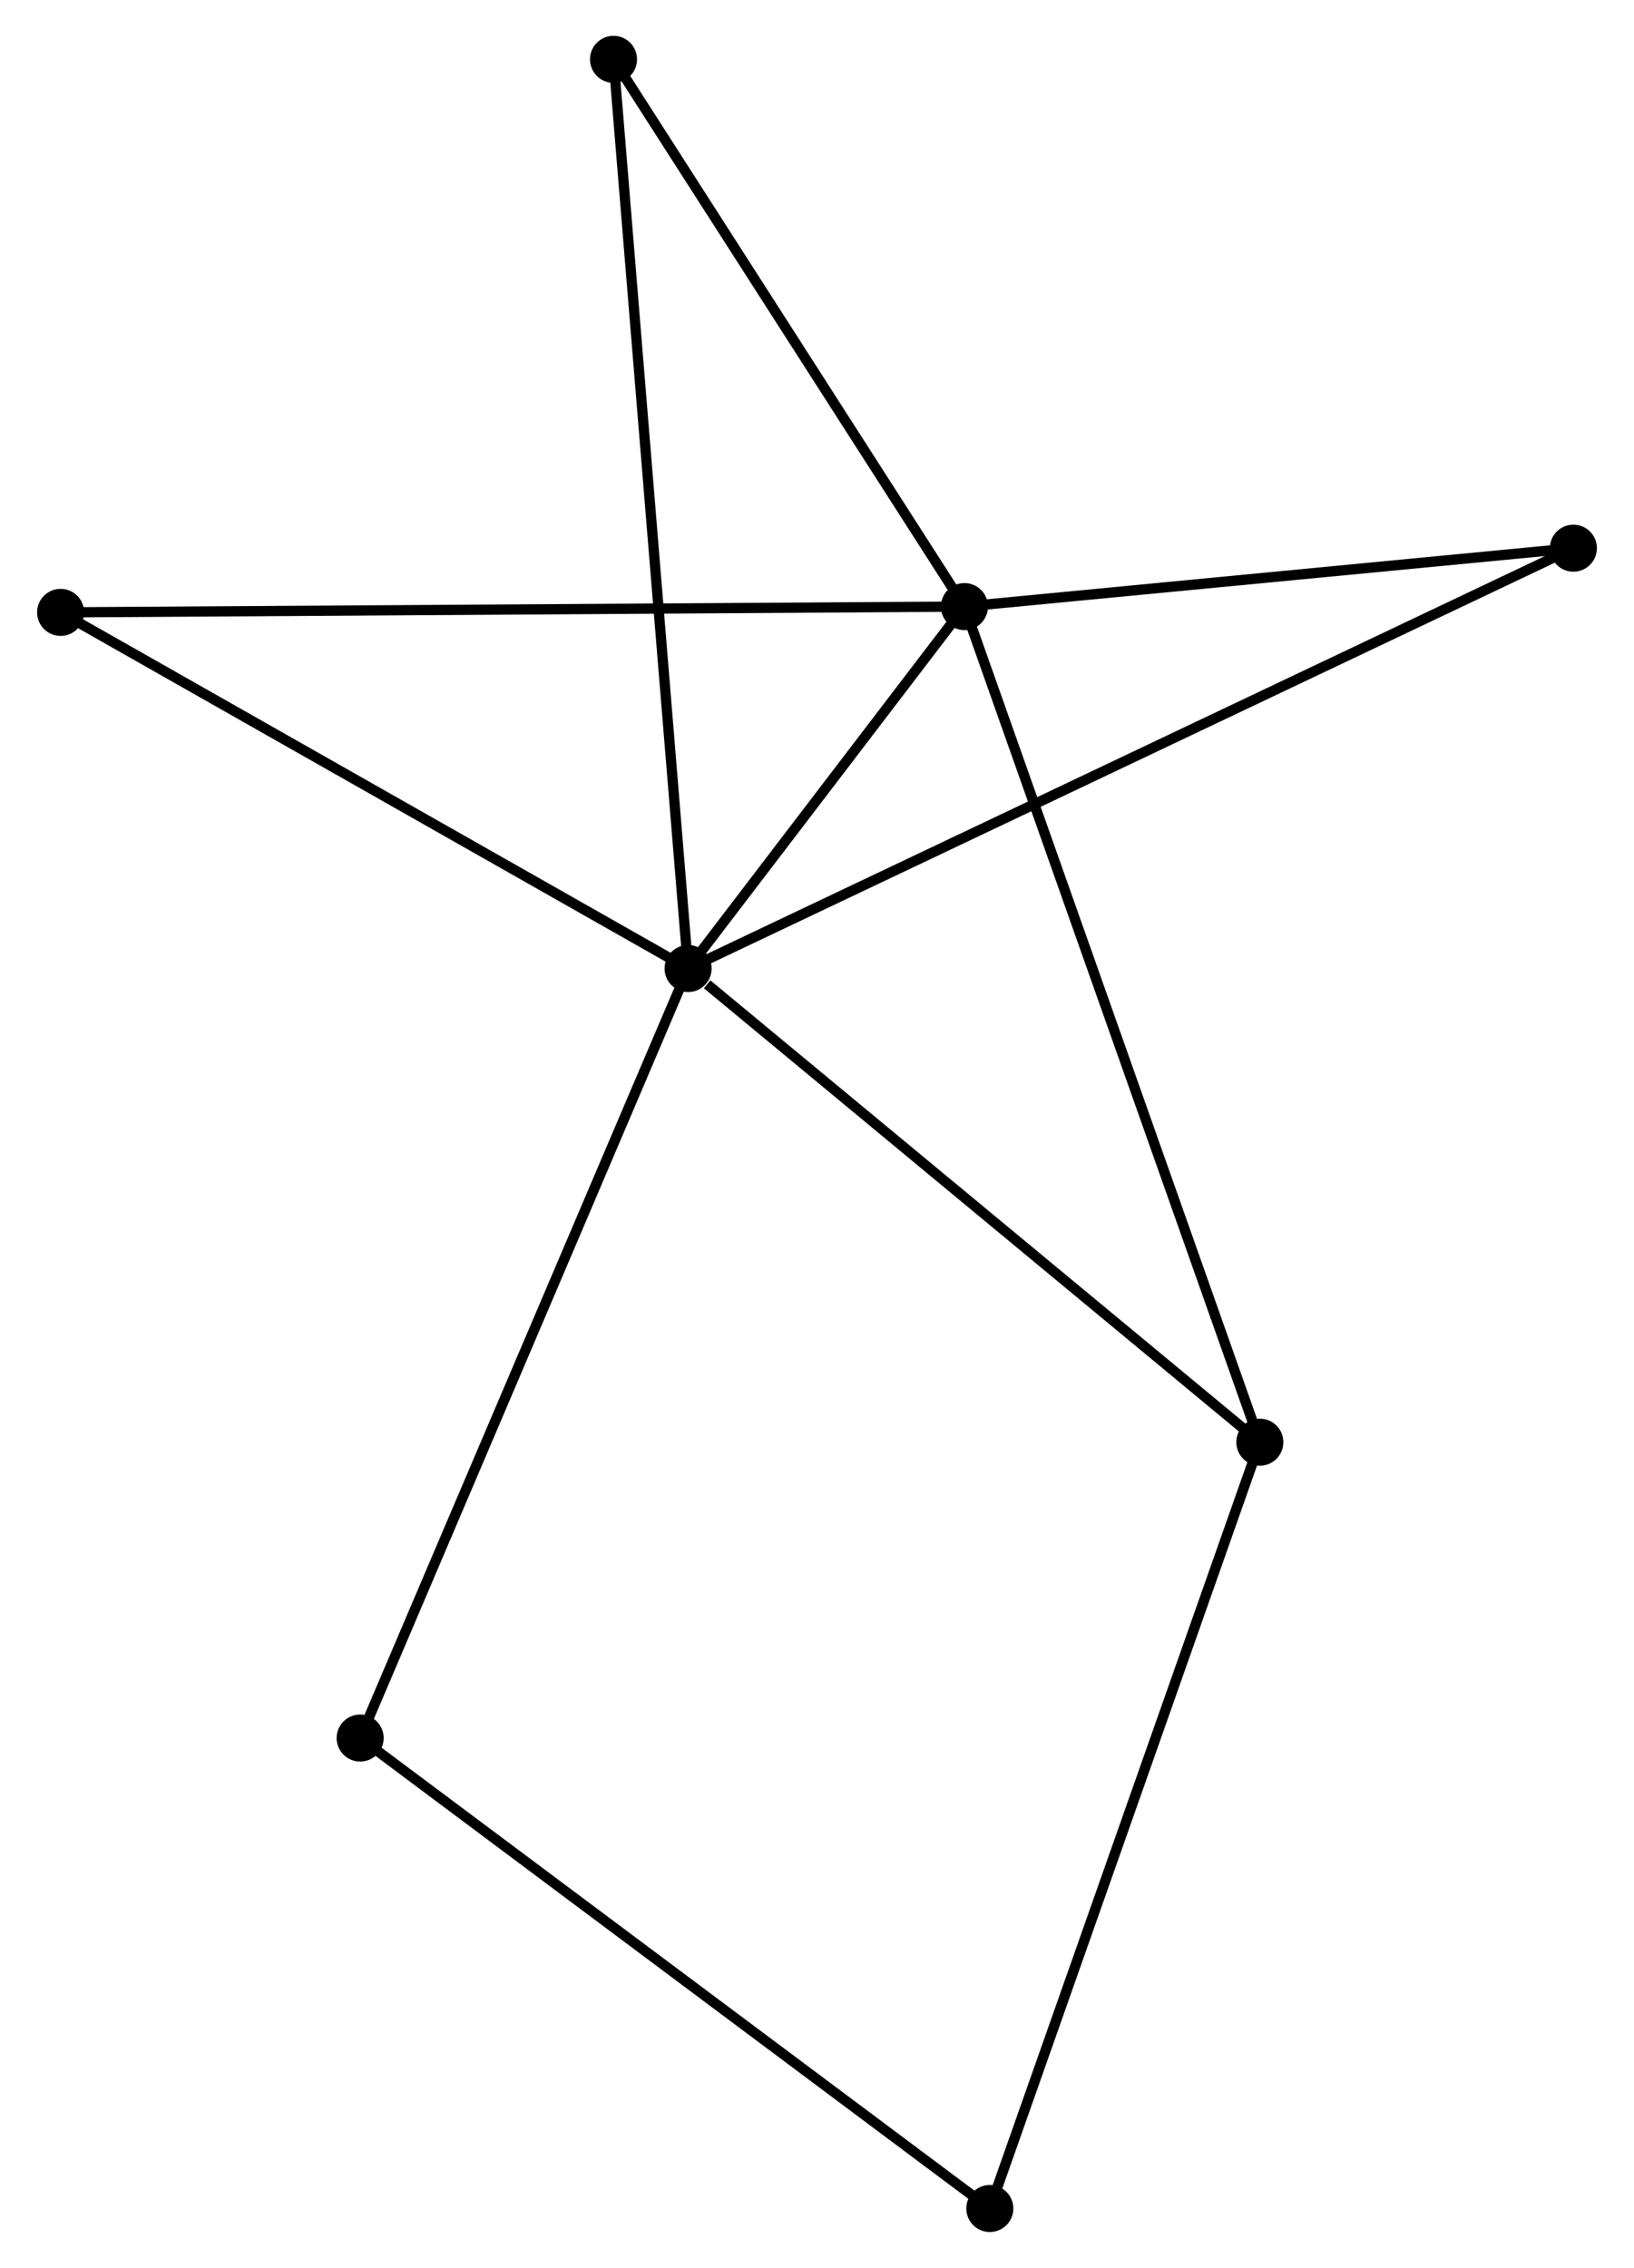 <?xml version="1.0" encoding="UTF-8" standalone="no"?>
<!DOCTYPE svg PUBLIC "-//W3C//DTD SVG 1.1//EN"
 "http://www.w3.org/Graphics/SVG/1.1/DTD/svg11.dtd">
<!-- Generated by graphviz version 2.36.0 (20140111.2315)
 -->
<!-- Title: %3 Pages: 1 -->
<svg width="160pt" height="222pt"
 viewBox="0.00 0.00 159.51 221.67" xmlns="http://www.w3.org/2000/svg" xmlns:xlink="http://www.w3.org/1999/xlink">
<g id="graph0" class="graph" transform="scale(1 1) rotate(0) translate(4 217.671)">
<title>%3</title>
<!-- 0 -->
<g id="node1" class="node"><title>0</title>
<ellipse fill="black" stroke="black" cx="63.152" cy="-123" rx="1.8" ry="1.8"/>
</g>
<!-- 1 -->
<g id="node2" class="node"><title>1</title>
<ellipse fill="black" stroke="black" cx="90.171" cy="-158.379" rx="1.8" ry="1.8"/>
</g>
<!-- 0&#45;&#45;1 -->
<g id="edge1" class="edge"><title>0&#45;&#45;1</title>
<path fill="none" stroke="black" d="M64.313,-124.52C68.757,-130.34 84.659,-151.163 89.044,-156.904"/>
</g>
<!-- 2 -->
<g id="node3" class="node"><title>2</title>
<ellipse fill="black" stroke="black" cx="119.053" cy="-76.704" rx="1.8" ry="1.8"/>
</g>
<!-- 0&#45;&#45;2 -->
<g id="edge2" class="edge"><title>0&#45;&#45;2</title>
<path fill="none" stroke="black" d="M65.012,-121.46C73.651,-114.305 109.768,-84.394 117.565,-77.936"/>
</g>
<!-- 4 -->
<g id="node4" class="node"><title>4</title>
<ellipse fill="black" stroke="black" cx="1.8" cy="-157.813" rx="1.8" ry="1.8"/>
</g>
<!-- 0&#45;&#45;4 -->
<g id="edge3" class="edge"><title>0&#45;&#45;4</title>
<path fill="none" stroke="black" d="M61.382,-124.004C52.423,-129.088 12.161,-151.934 3.461,-156.87"/>
</g>
<!-- 5 -->
<g id="node5" class="node"><title>5</title>
<ellipse fill="black" stroke="black" cx="149.71" cy="-164.088" rx="1.8" ry="1.8"/>
</g>
<!-- 0&#45;&#45;5 -->
<g id="edge4" class="edge"><title>0&#45;&#45;5</title>
<path fill="none" stroke="black" d="M64.96,-123.858C76.224,-129.205 136.676,-157.901 147.912,-163.234"/>
</g>
<!-- 6 -->
<g id="node6" class="node"><title>6</title>
<ellipse fill="black" stroke="black" cx="55.86" cy="-211.871" rx="1.8" ry="1.8"/>
</g>
<!-- 0&#45;&#45;6 -->
<g id="edge5" class="edge"><title>0&#45;&#45;6</title>
<path fill="none" stroke="black" d="M62.999,-124.856C62.05,-136.422 56.958,-198.489 56.011,-210.025"/>
</g>
<!-- 7 -->
<g id="node7" class="node"><title>7</title>
<ellipse fill="black" stroke="black" cx="31.087" cy="-47.785" rx="1.8" ry="1.8"/>
</g>
<!-- 0&#45;&#45;7 -->
<g id="edge6" class="edge"><title>0&#45;&#45;7</title>
<path fill="none" stroke="black" d="M62.359,-121.141C57.923,-110.735 36.215,-59.815 31.852,-49.579"/>
</g>
<!-- 1&#45;&#45;2 -->
<g id="edge7" class="edge"><title>1&#45;&#45;2</title>
<path fill="none" stroke="black" d="M90.774,-156.674C94.5,-146.136 114.358,-89.982 118.353,-78.685"/>
</g>
<!-- 1&#45;&#45;4 -->
<g id="edge8" class="edge"><title>1&#45;&#45;4</title>
<path fill="none" stroke="black" d="M88.325,-158.368C76.824,-158.294 15.107,-157.898 3.636,-157.825"/>
</g>
<!-- 1&#45;&#45;5 -->
<g id="edge9" class="edge"><title>1&#45;&#45;5</title>
<path fill="none" stroke="black" d="M92.152,-158.569C101.191,-159.436 138.48,-163.011 147.661,-163.891"/>
</g>
<!-- 1&#45;&#45;6 -->
<g id="edge10" class="edge"><title>1&#45;&#45;6</title>
<path fill="none" stroke="black" d="M89.029,-160.159C83.82,-168.281 62.331,-201.782 57.041,-210.03"/>
</g>
<!-- 3 -->
<g id="node8" class="node"><title>3</title>
<ellipse fill="black" stroke="black" cx="92.653" cy="-1.8" rx="1.8" ry="1.8"/>
</g>
<!-- 2&#45;&#45;3 -->
<g id="edge11" class="edge"><title>2&#45;&#45;3</title>
<path fill="none" stroke="black" d="M118.401,-74.852C114.748,-64.489 96.876,-13.78 93.283,-3.587"/>
</g>
<!-- 3&#45;&#45;7 -->
<g id="edge12" class="edge"><title>3&#45;&#45;7</title>
<path fill="none" stroke="black" d="M91.131,-2.937C82.688,-9.244 41.656,-39.891 32.782,-46.519"/>
</g>
</g>
</svg>

